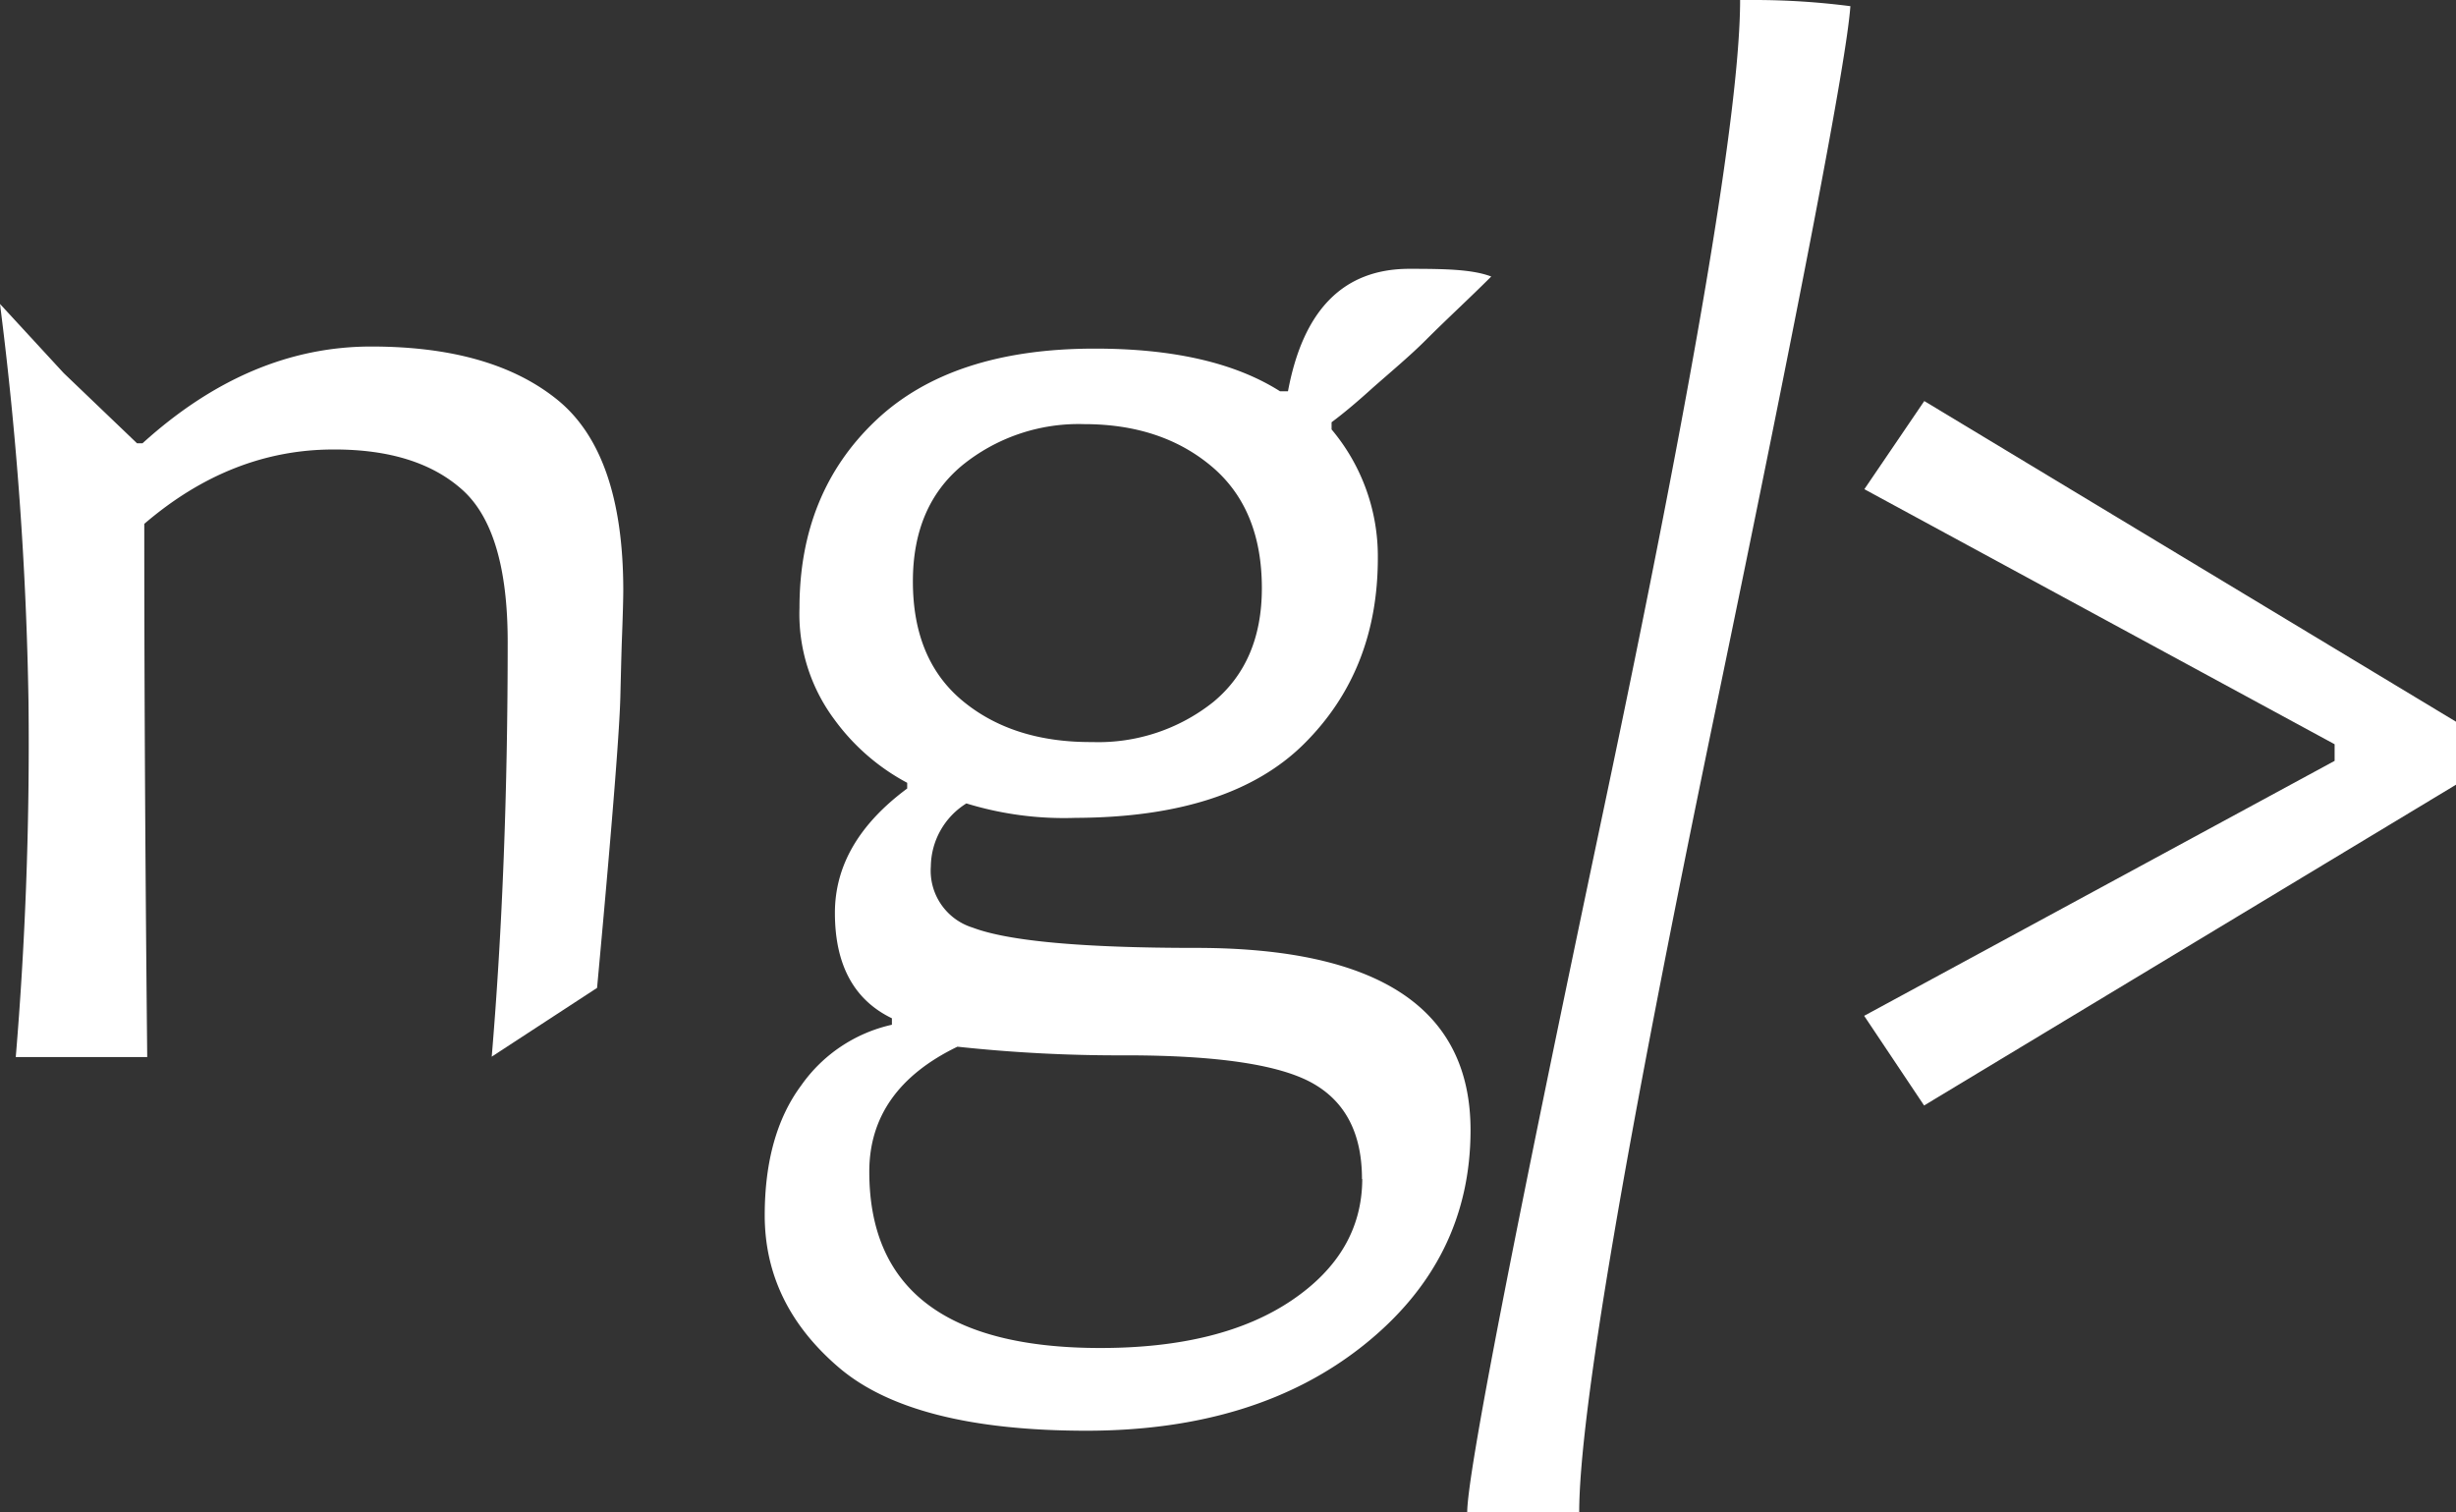 <svg xmlns="http://www.w3.org/2000/svg" viewBox="0 0 258.57 159.2"><rect x="0" y="0" width="258.57" height="159.2" fill="#333333" stroke="none"/><defs><style>.cls-1{fill:#fff;}</style></defs><g id="Capa_2" data-name="Capa 2"><g id="Capa_1-2" data-name="Capa 1"><path class="cls-1" d="M62.86,104l-11.09,7.24q1.68-20,1.68-43.66,0-11.72-4.76-16T35.12,47.32q-10.8,0-19.93,7.83,0,25.93.31,56.13H1.66C2.61,99.89,3.15,87.36,3,73.86A378.46,378.46,0,0,0,0,32l6.71,7.28,7.72,7.39H15q11.25-10.2,24.11-10.19,12.63,0,19.55,5.59T65.62,62c0,1-.05,2.87-.16,5.71-.06,1.9-.1,3.8-.15,5.7C65.23,76.39,64.69,84.16,62.86,104Z"/><path class="cls-1" d="M157,29.11c-2.21,2.21-4.69,4.49-6.9,6.7-1.61,1.61-3.58,3.26-5.56,5-1.51,1.37-3,2.64-4.35,3.64v.76a20.74,20.74,0,0,1,4.87,13.54q0,11.86-7.79,19.58T113.23,86.1a35,35,0,0,1-11.49-1.52A7.92,7.92,0,0,0,98,91.2a6.27,6.27,0,0,0,4.42,6.46q5.63,2.13,23.5,2.13,28.89,0,28.9,19.17,0,13.68-11.26,22.66t-29.13,9q-18.33,0-26.12-6.66t-7.8-16q0-8.52,3.84-13.69a15.88,15.88,0,0,1,9.55-6.39v-.68q-6-2.9-6-11.1,0-7.45,7.61-13.09v-.6a22.63,22.63,0,0,1-7.69-6.7A18.56,18.56,0,0,1,84.17,64q0-12.09,8-19.7t23.12-7.6q12.39,0,19.47,4.49h.84Q138,28.31,148.36,28.3C152.11,28.3,155,28.35,157,29.11Zm-13.61,95q0-7.16-5.21-10.08t-19.58-2.93a158.57,158.57,0,0,1-17.8-.91q-9.28,4.49-9.28,13.16,0,18.56,24.34,18.56,12.69,0,20.11-5T143.42,124.13ZM132.85,61.92q0-8.37-5.29-12.82t-13.42-4.45A19.44,19.44,0,0,0,101.29,49c-3.45,2.87-5.18,6.93-5.18,12.21q0,8.28,5.29,12.62T115,78.12a19.41,19.41,0,0,0,12.74-4.22Q132.85,69.67,132.85,61.92Z"/><path class="cls-1" d="M258.57,82.61l-56,33.77-6.31-9.44L245.79,80.1V78.35L196.28,51.5l6.31-9.28,56,33.77Z"/><path class="cls-1" d="M184.79,0H183.2q0,17.13-14.37,85.22t-14.36,74h11.79q0-15.3,14.28-84.13,13.69-66,14.27-74.44A78.93,78.93,0,0,0,184.79,0Z"/></g></g></svg>